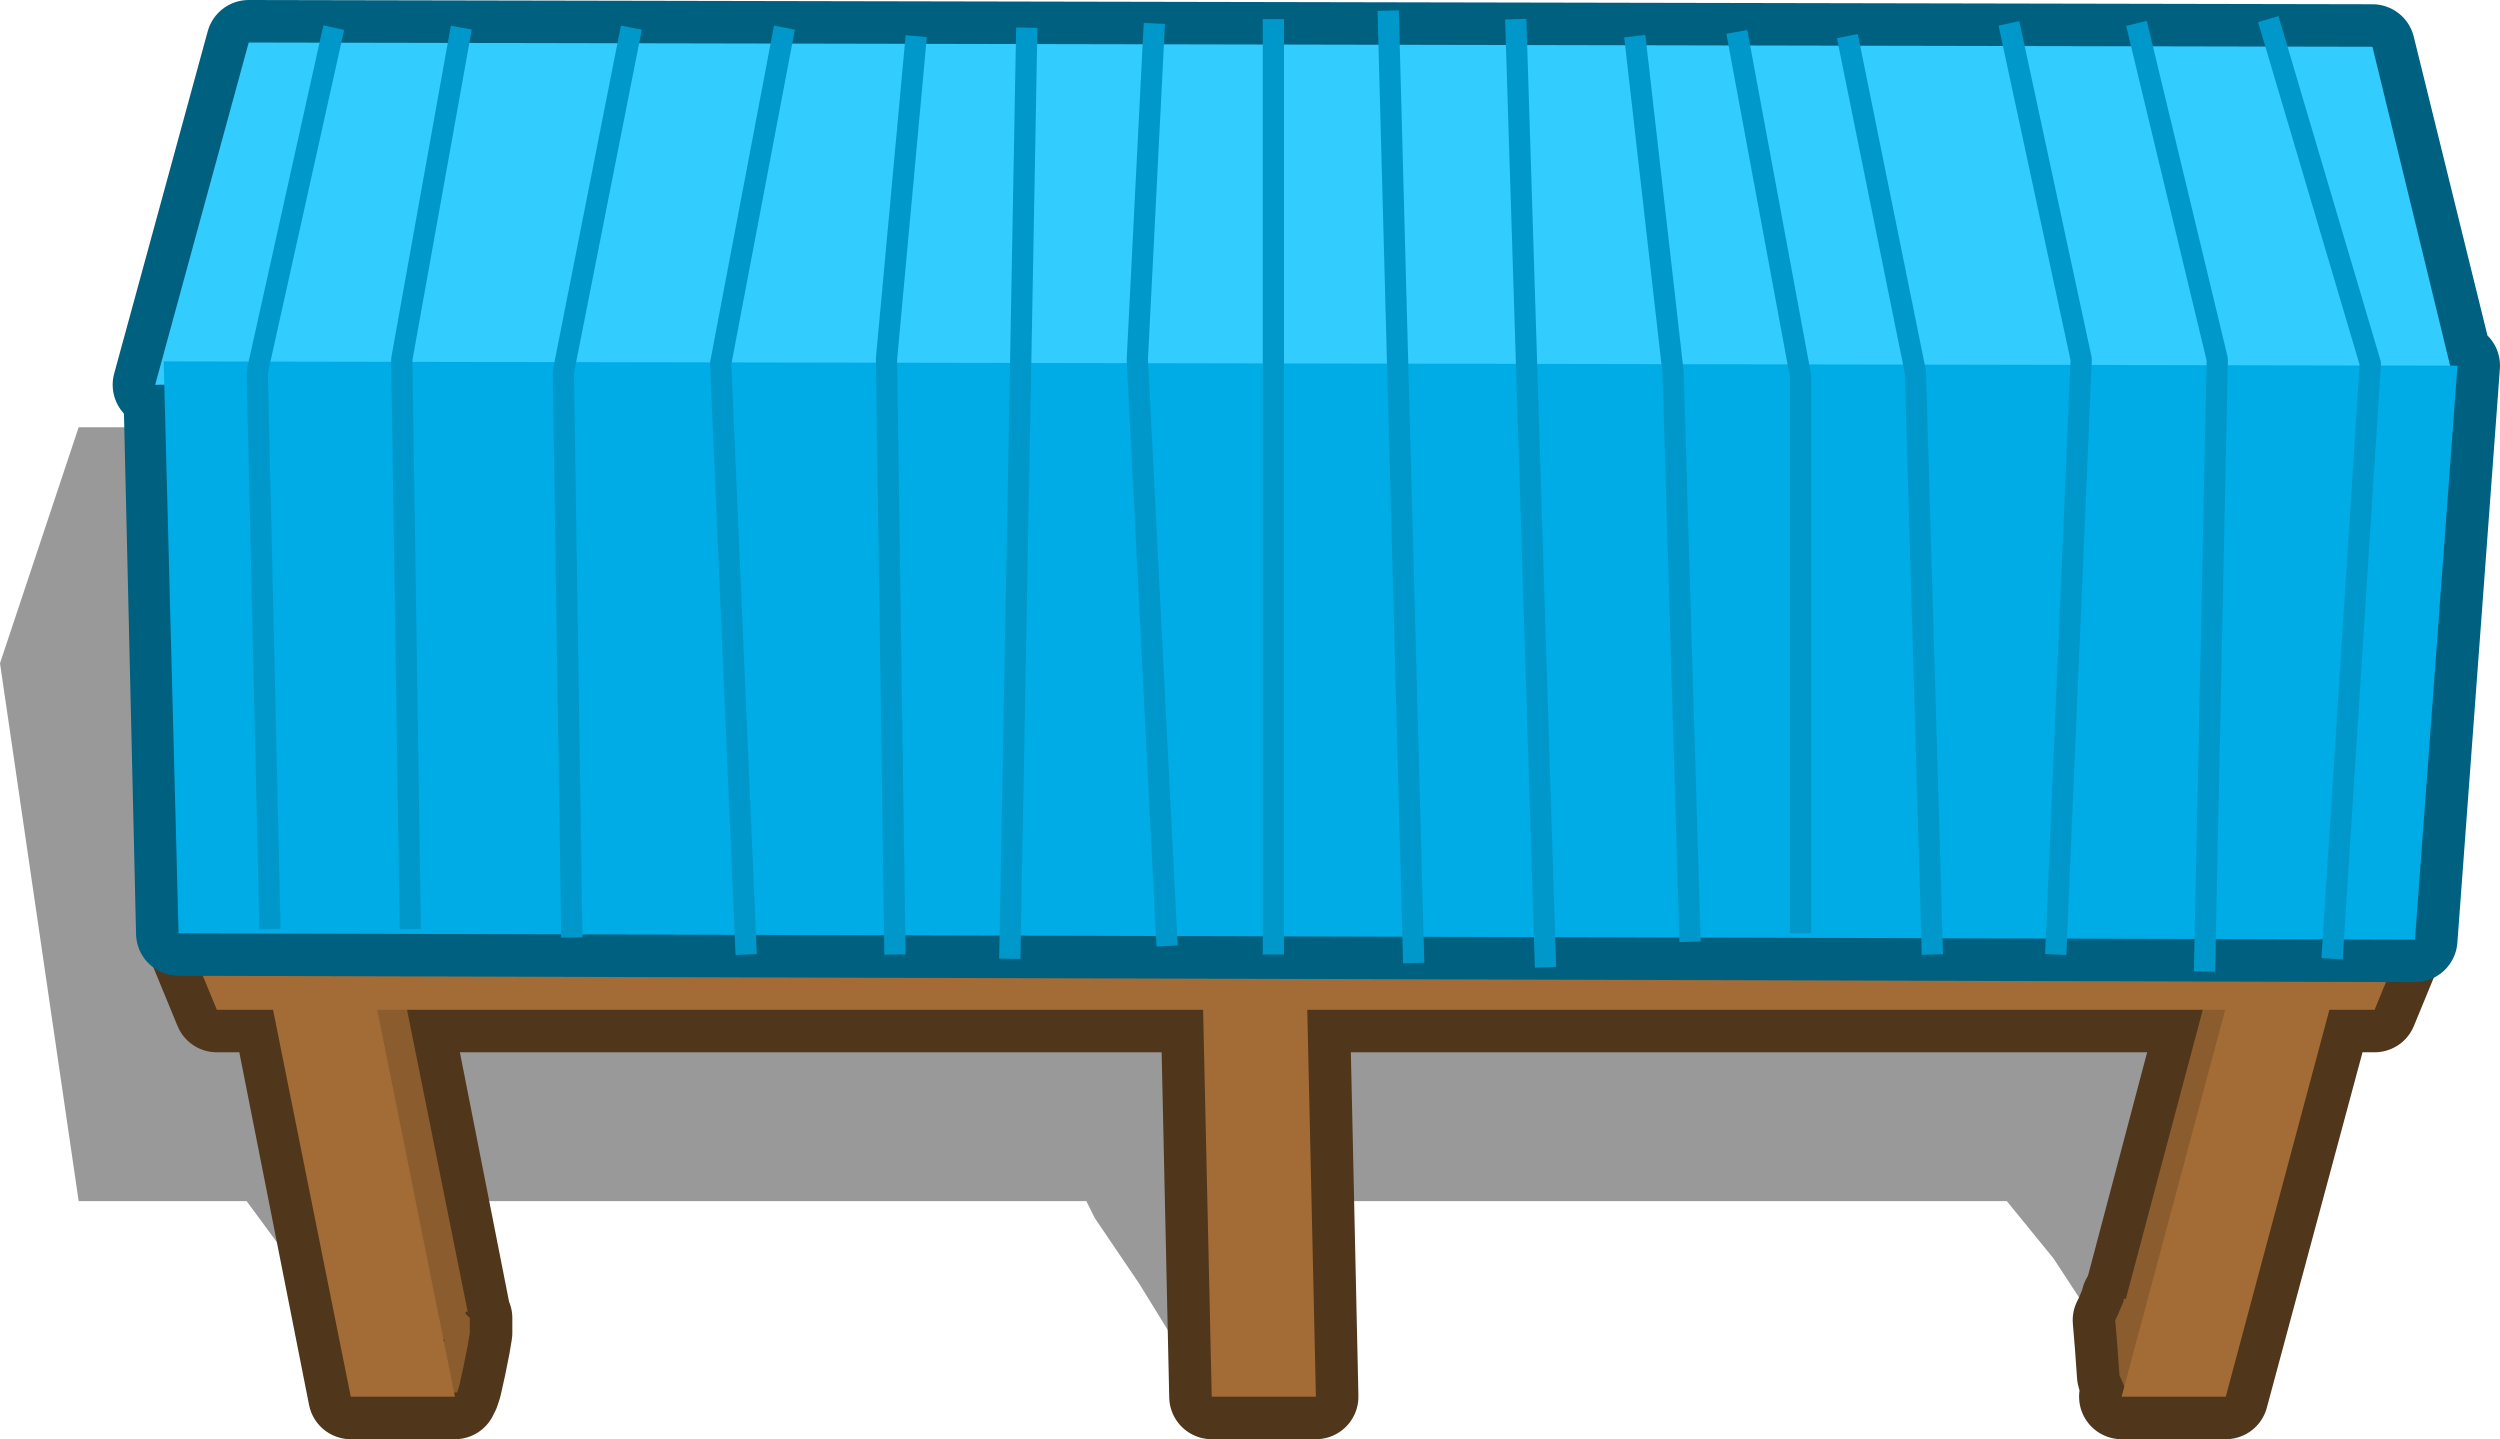 <?xml version="1.0" encoding="UTF-8" standalone="no"?>
<svg xmlns:xlink="http://www.w3.org/1999/xlink" height="33.85px" width="58.8px" xmlns="http://www.w3.org/2000/svg">
  <g transform="matrix(1.0, 0.0, 0.0, 1.0, -1.0, -17.85)">
    <path d="M49.3 47.45 L48.2 46.1 30.0 46.1 30.0 46.15 30.15 46.55 30.3 46.9 30.35 47.3 30.35 47.35 30.3 47.4 30.25 47.5 30.15 47.6 30.2 47.7 30.25 47.95 30.35 48.25 30.45 48.45 30.45 48.7 30.4 48.75 30.35 48.85 30.3 48.9 30.2 49.0 30.25 49.1 30.35 49.2 30.45 49.4 30.5 49.6 30.5 49.75 30.45 49.8 30.4 49.9 30.3 49.95 30.05 49.95 29.85 50.45 Q29.1 50.1 28.6 49.35 L27.8 48.05 26.75 46.5 26.55 46.1 8.8 46.1 9.4 46.95 9.65 47.95 9.6 48.2 9.65 48.25 9.65 48.35 9.7 48.45 9.7 48.5 9.65 48.6 9.6 48.65 9.55 48.75 9.6 48.9 9.65 49.05 9.7 49.15 9.8 49.4 9.8 49.55 9.8 49.7 9.7 49.75 9.65 49.8 9.6 49.85 9.5 49.85 9.4 49.85 9.25 49.85 8.45 48.45 7.5 47.05 6.8 46.1 2.85 46.1 1.0 33.45 2.85 27.9 53.25 27.9 53.25 46.1 51.25 46.1 51.4 46.35 51.7 46.9 51.95 47.3 52.15 48.0 52.1 48.05 52.0 48.1 51.95 48.2 52.0 48.3 52.1 48.35 52.1 48.45 52.15 48.5 52.15 48.65 52.15 48.75 52.1 48.8 52.05 48.85 51.75 49.0 51.75 49.1 51.7 49.15 51.6 49.3 51.4 49.4 51.4 49.5 51.4 49.55 51.4 49.7 51.3 49.95 51.2 50.05 51.1 50.15 50.15 48.75 49.3 47.45" fill="#000000" fill-opacity="0.4" fill-rule="evenodd" stroke="none"/>
    <path d="M55.8 41.6 L53.35 50.7 50.9 50.7 50.95 50.55 50.85 50.2 50.8 49.5 50.75 48.9 50.8 48.8 50.95 48.45 50.95 48.4 51.0 48.4 52.8 41.6 31.75 41.6 31.95 50.7 29.5 50.7 29.3 41.6 10.6 41.6 12.0 48.7 11.95 48.7 11.95 48.75 12.05 48.85 12.05 48.9 12.05 49.2 12.0 49.5 11.9 50.0 11.8 50.45 11.75 50.6 11.7 50.6 11.7 50.7 9.25 50.7 7.45 41.6 6.1 41.6 5.4 39.9 7.1 39.9 7.0 39.5 7.7 39.5 7.3 37.5 9.75 37.5 10.25 39.9 29.25 39.9 29.25 39.5 31.7 39.5 31.7 39.9 53.25 39.9 53.9 37.5 56.35 37.5 55.85 39.5 56.35 39.5 56.25 39.9 57.55 39.9 56.85 41.6 55.8 41.6" fill="#8b5c2e" fill-rule="evenodd" stroke="none"/>
    <path d="M55.8 41.6 L53.35 50.7 50.9 50.7 50.95 50.55 50.85 50.2 50.8 49.5 50.75 48.9 50.8 48.8 50.95 48.45 50.95 48.4 51.0 48.4 52.8 41.6 31.75 41.6 31.95 50.7 29.5 50.7 29.3 41.6 10.6 41.6 12.0 48.7 11.95 48.7 11.95 48.75 12.05 48.85 12.05 48.9 12.05 49.2 12.0 49.5 11.9 50.0 11.8 50.45 11.75 50.6 11.7 50.6 11.7 50.7 9.25 50.7 7.45 41.6 6.1 41.6 5.4 39.9 7.1 39.9 7.0 39.5 7.7 39.5 7.3 37.5 9.75 37.5 10.25 39.9 29.25 39.9 29.25 39.5 31.7 39.5 31.7 39.9 53.25 39.9 53.9 37.5 56.35 37.5 55.85 39.5 56.35 39.5 56.25 39.9 57.55 39.9 56.85 41.6 55.8 41.6 Z" fill="none" stroke="#50361b" stroke-linecap="butt" stroke-linejoin="round" stroke-width="2.0"/>
    <path d="M50.95 48.4 L51.0 48.4 53.9 37.5 56.35 37.5 53.35 48.7 51.55 48.7 51.55 48.8 51.55 49.0 51.5 49.15 51.5 49.25 51.4 49.3 51.4 49.55 51.4 49.95 51.35 50.0 51.35 50.05 51.3 50.05 51.2 50.1 51.2 50.2 51.2 50.35 51.2 50.4 51.2 50.5 51.1 50.6 51.05 50.65 50.85 50.2 50.8 49.5 50.75 48.9 50.8 48.8 50.95 48.45 50.95 48.4 M7.3 37.5 L9.75 37.5 12.0 48.7 11.95 48.7 11.95 48.75 12.05 48.85 12.05 48.9 12.05 49.2 12.0 49.5 11.9 50.0 11.8 50.45 11.75 50.6 11.6 50.6 11.45 50.6 11.4 50.55 11.4 50.25 11.3 50.25 11.3 50.2 11.25 50.15 11.25 50.05 11.25 49.9 11.3 49.8 11.35 49.65 11.4 49.5 11.45 49.4 11.45 49.35 11.35 49.35 11.25 49.3 11.15 49.15 11.15 49.0 11.1 48.85 11.15 48.7 9.55 48.7 7.3 37.5" fill="#8b5c2e" fill-rule="evenodd" stroke="none"/>
    <path d="M56.35 39.5 L53.35 50.7 50.9 50.7 53.9 39.5 56.35 39.5 M9.45 39.5 L11.7 50.7 9.25 50.7 7.0 39.5 9.45 39.5 M31.7 39.5 L31.95 50.7 29.5 50.7 29.25 39.5 31.7 39.5" fill="#a36c36" fill-rule="evenodd" stroke="none"/>
    <path d="M56.85 41.6 L6.1 41.6 5.4 39.9 57.55 39.9 56.85 41.6" fill="#a36c36" fill-rule="evenodd" stroke="none"/>
    <path d="M58.8 26.45 L57.8 39.95 5.2 39.8 4.9 26.9 4.65 26.9 6.85 18.85 56.8 18.95 58.65 26.45 58.8 26.45" fill="#00ace6" fill-rule="evenodd" stroke="none"/>
    <path d="M58.8 26.45 L57.8 39.95 5.2 39.8 4.9 26.9 4.65 26.9 6.85 18.85 56.8 18.95 58.65 26.45 58.8 26.45 Z" fill="none" stroke="#006080" stroke-linecap="butt" stroke-linejoin="round" stroke-width="2.0"/>
    <path d="M58.7 26.75 L4.65 26.9 6.85 18.85 56.8 18.95 58.7 26.75" fill="#33ccff" fill-rule="evenodd" stroke="none"/>
    <path d="M57.8 39.95 L5.2 39.8 4.85 26.35 58.8 26.45 57.8 39.95" fill="#00ace6" fill-rule="evenodd" stroke="none"/>
    <path d="M49.35 40.3 L49.95 26.3 48.25 18.4 M46.45 40.3 L46.05 26.6 44.45 18.7 M43.35 39.8 L43.35 26.7 41.85 18.6 M55.85 40.4 L56.75 26.4 54.35 18.3 M52.85 40.7 L53.15 26.3 51.25 18.4 M14.45 39.9 L14.25 26.6 15.85 18.5 M10.65 39.7 L10.45 26.3 11.85 18.5 M18.55 40.3 L17.95 26.4 19.45 18.5 M7.35 39.7 L7.05 26.6 8.85 18.5 M28.45 40.1 L27.75 26.3 28.15 18.4 M22.05 40.3 L21.85 26.3 22.55 18.7 M37.35 40.6 L36.65 18.3 M34.25 40.5 L33.65 18.1 M40.75 40.0 L40.35 26.6 39.45 18.7 M30.95 40.3 L30.95 18.3 M24.75 40.4 L25.15 18.5" fill="none" stroke="#0098ca" stroke-linecap="butt" stroke-linejoin="round" stroke-width="0.5"/>
  </g>
</svg>
